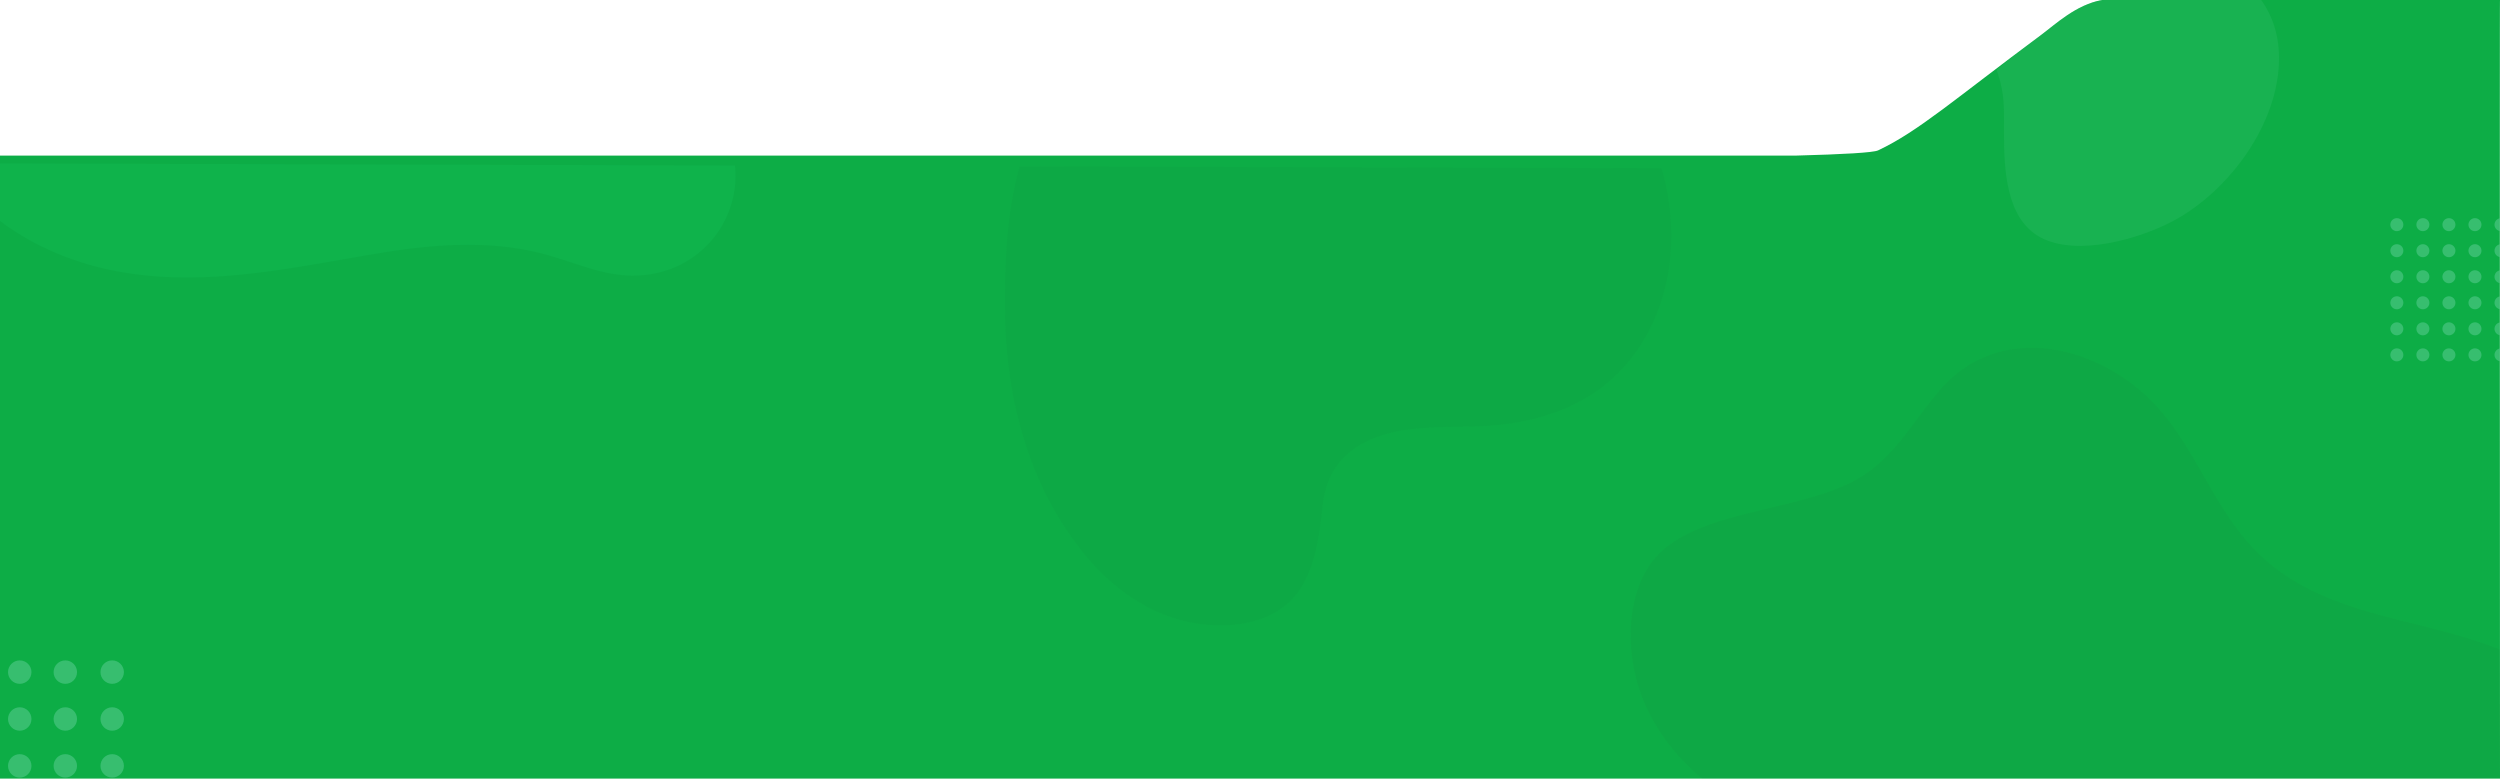 <svg xmlns="http://www.w3.org/2000/svg" xmlns:xlink="http://www.w3.org/1999/xlink" width="1920" height="597.979" viewBox="0 0 1920 597.979"><defs><style>.a{fill:#0dad46;}.b{clip-path:url(#a);}.c{fill:#33bc6c;opacity:0.303;}.d,.g{fill:#216a33;}.d{opacity:0.06;}.e{opacity:0.4;}.f{fill:#75d7ad;}.g{opacity:0.063;}.h{fill:#19d166;opacity:0.166;}.i{filter:url(#b);}</style><clipPath id="a"><path class="a" d="M3966.135,6276.081l1378.921,4.011c37.283-.989,59.812-2.3,63.443-4.011,31.037-14.624,58.636-49.291,125.363-98.757,10.609-7.865,26.751-23.229,46.641-26.731h305.632c-.293-2.168,0,597.974,0,597.974h-1920Z" transform="translate(-23291.135 -2465.586)"/></clipPath><filter id="b" x="1243.406" y="258.155" width="787.567" height="438.659" filterUnits="userSpaceOnUse"><feOffset dy="3" input="SourceAlpha"/><feGaussianBlur stdDeviation="3" result="c"/><feFlood flood-opacity="0.161"/><feComposite operator="in" in2="c"/><feComposite in="SourceGraphic"/></filter></defs><g transform="translate(17612 -2892)"><path class="a" d="M3966.135,6270.081l1378.921.011c37.283-.989,59.812-2.3,63.443-4.011,31.037-14.624,58.636-39.291,125.363-88.757,10.609-7.865,26.751-23.229,46.641-26.731h305.632c-.293-2.168,0,597.974,0,597.974h-1920Z" transform="translate(-21578.135 -3258.586)"/><g class="b" transform="translate(1713 -793)"><g transform="translate(-19426.039 3472.83)"><path class="c" d="M269.493,424.316c13.168-11.461,31.8-17.67,48.981-20.664,60.619-10.566,157.868,7.335,158.943,84.959.7,50.49-38.121,103.258-81.379,126.271-25.925,13.793-73.58,27.55-101.612,12.651-27.41-14.567-28.108-54.009-28.251-80.49-.076-14.191.729-26.062-2.921-39.436-4.84-17.752-13.444-32.957-10.851-52.209C254.179,442.217,260.588,432.064,269.493,424.316Z" transform="translate(1373.904 -232.964)"/><path class="d" d="M157.777,533.128c-23.329-6.106-44.947-18.97-62.925-35.242C44.427,452.25,16.892,387.516,6.841,321.169-3.733,251.384-6.469,186.344,31.788,124.811,63.912,73.143,113.76,32.221,171.606,12.825,273.771-21.429,399.881,14.681,466.361,100.3c35.16,45.283,50.949,107.328,33.337,161.886-18.2,56.382-64.219,84.325-119.193,94.389-31.679,5.8-71.1,8.013-95.233,32.181C272.63,401.412,268.4,417,268.956,434.262c.794,24.928,1.341,56.394-15.3,76.784-17.13,20.992-48.648,27.473-74.263,25.675A118.1,118.1,0,0,1,157.777,533.128Z" transform="translate(910.851 133.407) rotate(8)"/><g transform="translate(1936.816 379.708)"><g class="e"><circle class="f" cx="5" cy="5" r="5" transform="translate(80)"/><circle class="f" cx="5" cy="5" r="5" transform="translate(60)"/><circle class="f" cx="5" cy="5" r="5" transform="translate(40)"/><circle class="f" cx="5" cy="5" r="5" transform="translate(20)"/><circle class="f" cx="5" cy="5" r="5"/></g><g class="e" transform="translate(0 20)"><circle class="f" cx="5" cy="5" r="5" transform="translate(80)"/><circle class="f" cx="5" cy="5" r="5" transform="translate(60)"/><circle class="f" cx="5" cy="5" r="5" transform="translate(40)"/><circle class="f" cx="5" cy="5" r="5" transform="translate(20)"/><circle class="f" cx="5" cy="5" r="5"/></g><g class="e" transform="translate(0 40)"><circle class="f" cx="5" cy="5" r="5" transform="translate(80)"/><circle class="f" cx="5" cy="5" r="5" transform="translate(60)"/><circle class="f" cx="5" cy="5" r="5" transform="translate(40)"/><circle class="f" cx="5" cy="5" r="5" transform="translate(20)"/><circle class="f" cx="5" cy="5" r="5"/></g><g class="e" transform="translate(0 60)"><circle class="f" cx="5" cy="5" r="5" transform="translate(80)"/><circle class="f" cx="5" cy="5" r="5" transform="translate(60)"/><circle class="f" cx="5" cy="5" r="5" transform="translate(40)"/><circle class="f" cx="5" cy="5" r="5" transform="translate(20)"/><circle class="f" cx="5" cy="5" r="5"/></g><g class="e" transform="translate(0 80)"><circle class="f" cx="5" cy="5" r="5" transform="translate(80)"/><circle class="f" cx="5" cy="5" r="5" transform="translate(60)"/><circle class="f" cx="5" cy="5" r="5" transform="translate(40)"/><circle class="f" cx="5" cy="5" r="5" transform="translate(20)"/><circle class="f" cx="5" cy="5" r="5"/></g><g class="e" transform="translate(0 100)"><circle class="f" cx="5" cy="5" r="5" transform="translate(80)"/><circle class="f" cx="5" cy="5" r="5" transform="translate(60)"/><circle class="f" cx="5" cy="5" r="5" transform="translate(40)"/><circle class="f" cx="5" cy="5" r="5" transform="translate(20)"/><circle class="f" cx="5" cy="5" r="5"/></g></g><g transform="translate(35.201 719.357)"><g class="e"><circle class="f" cx="9" cy="9" r="9" transform="translate(143)"/><circle class="f" cx="9" cy="9" r="9" transform="translate(107)"/><circle class="f" cx="9" cy="9" r="9" transform="translate(72)"/><circle class="f" cx="9" cy="9" r="9" transform="translate(36)"/><circle class="f" cx="9" cy="9" r="9"/></g><g class="e" transform="translate(0 36)"><circle class="f" cx="9" cy="9" r="9" transform="translate(143)"/><circle class="f" cx="9" cy="9" r="9" transform="translate(107)"/><circle class="f" cx="9" cy="9" r="9" transform="translate(72)"/><circle class="f" cx="9" cy="9" r="9" transform="translate(36)"/><circle class="f" cx="9" cy="9" r="9"/></g><g class="e" transform="translate(0 72)"><circle class="f" cx="9" cy="9" r="9" transform="translate(143)"/><circle class="f" cx="9" cy="9" r="9" transform="translate(107)"/><circle class="f" cx="9" cy="9" r="9" transform="translate(72)"/><circle class="f" cx="9" cy="9" r="9" transform="translate(36)"/><circle class="f" cx="9" cy="9" r="9"/></g><g class="e" transform="translate(0 107)"><circle class="f" cx="9" cy="9" r="9" transform="translate(143)"/><circle class="f" cx="9" cy="9" r="9" transform="translate(107)"/><circle class="f" cx="9" cy="9" r="9" transform="translate(72)"/><circle class="f" cx="9" cy="9" r="9" transform="translate(36)"/><circle class="f" cx="9" cy="9" r="9"/></g><g class="e" transform="translate(0 143)"><circle class="f" cx="9" cy="9" r="9" transform="translate(143)"/><circle class="f" cx="9" cy="9" r="9" transform="translate(107)"/><circle class="f" cx="9" cy="9" r="9" transform="translate(72)"/><circle class="f" cx="9" cy="9" r="9" transform="translate(36)"/><circle class="f" cx="9" cy="9" r="9"/></g><g class="e" transform="translate(0 179)"><circle class="f" cx="9" cy="9" r="9" transform="translate(143)"/><circle class="f" cx="9" cy="9" r="9" transform="translate(107)"/><circle class="f" cx="9" cy="9" r="9" transform="translate(72)"/><circle class="f" cx="9" cy="9" r="9" transform="translate(36)"/><circle class="f" cx="9" cy="9" r="9"/></g></g><g class="i" transform="matrix(1, 0, 0, 1, 101.04, 212.17)"><path class="g" d="M411.384,48.527c40.117-11.23,86.249,6,117.354,36.982,32.037,31.907,46.064,78,76.612,111.438,60.8,66.553,159.247,50.809,230.385,100.5,34.2,23.889,72.253,72.486,61,117A68.485,68.485,0,0,1,859.511,459.2c-32.487,14.933-70.989,2.038-101.787-16.132-42.563-25.113-79.516-47.57-130.272-52.895-61.054-6.4-109.375,17.725-166.514,31.373-79.8,19.059-173.62,16.206-246.568-24.629-33.914-18.986-63.066-48.2-76.809-84.554-11.545-30.545-12.851-73.612,6.932-101.495,19.454-27.418,62.2-35.378,92.919-43.106,23.616-5.938,49.132-11.176,69.964-24.4,25.955-16.479,40.432-44.539,60.328-67.026C380.433,61.952,395.432,52.991,411.384,48.527Z" transform="translate(1123.22 219.07)"/></g><path class="h" d="M774.656-175.3c63.108,84.34,19.249,229.085-62.749,284.782-32.973,22.4-73.012,33.939-112.812,33.377-44.584-.629-83.1-19.506-121.507-40.4-34.364-18.7-69.445-30.8-108.9-32.879-29.259-1.541-58.717.028-87.773-3.726-48.6-6.28-104.361-36.33-104.14-92.351a76.9,76.9,0,0,1,31.154-60.869c31.911-23.2,62.6-15.319,98.609-19.97,39.367-5.084,76.42-22.02,110.707-41.3,58.867-33.117,115.869-70.467,183.739-82.191,55.012-9.5,115.86.326,157.36,37.667A123.619,123.619,0,0,1,774.656-175.3Z" transform="translate(836.242 409.472) rotate(-160)"/></g></g></g></svg>